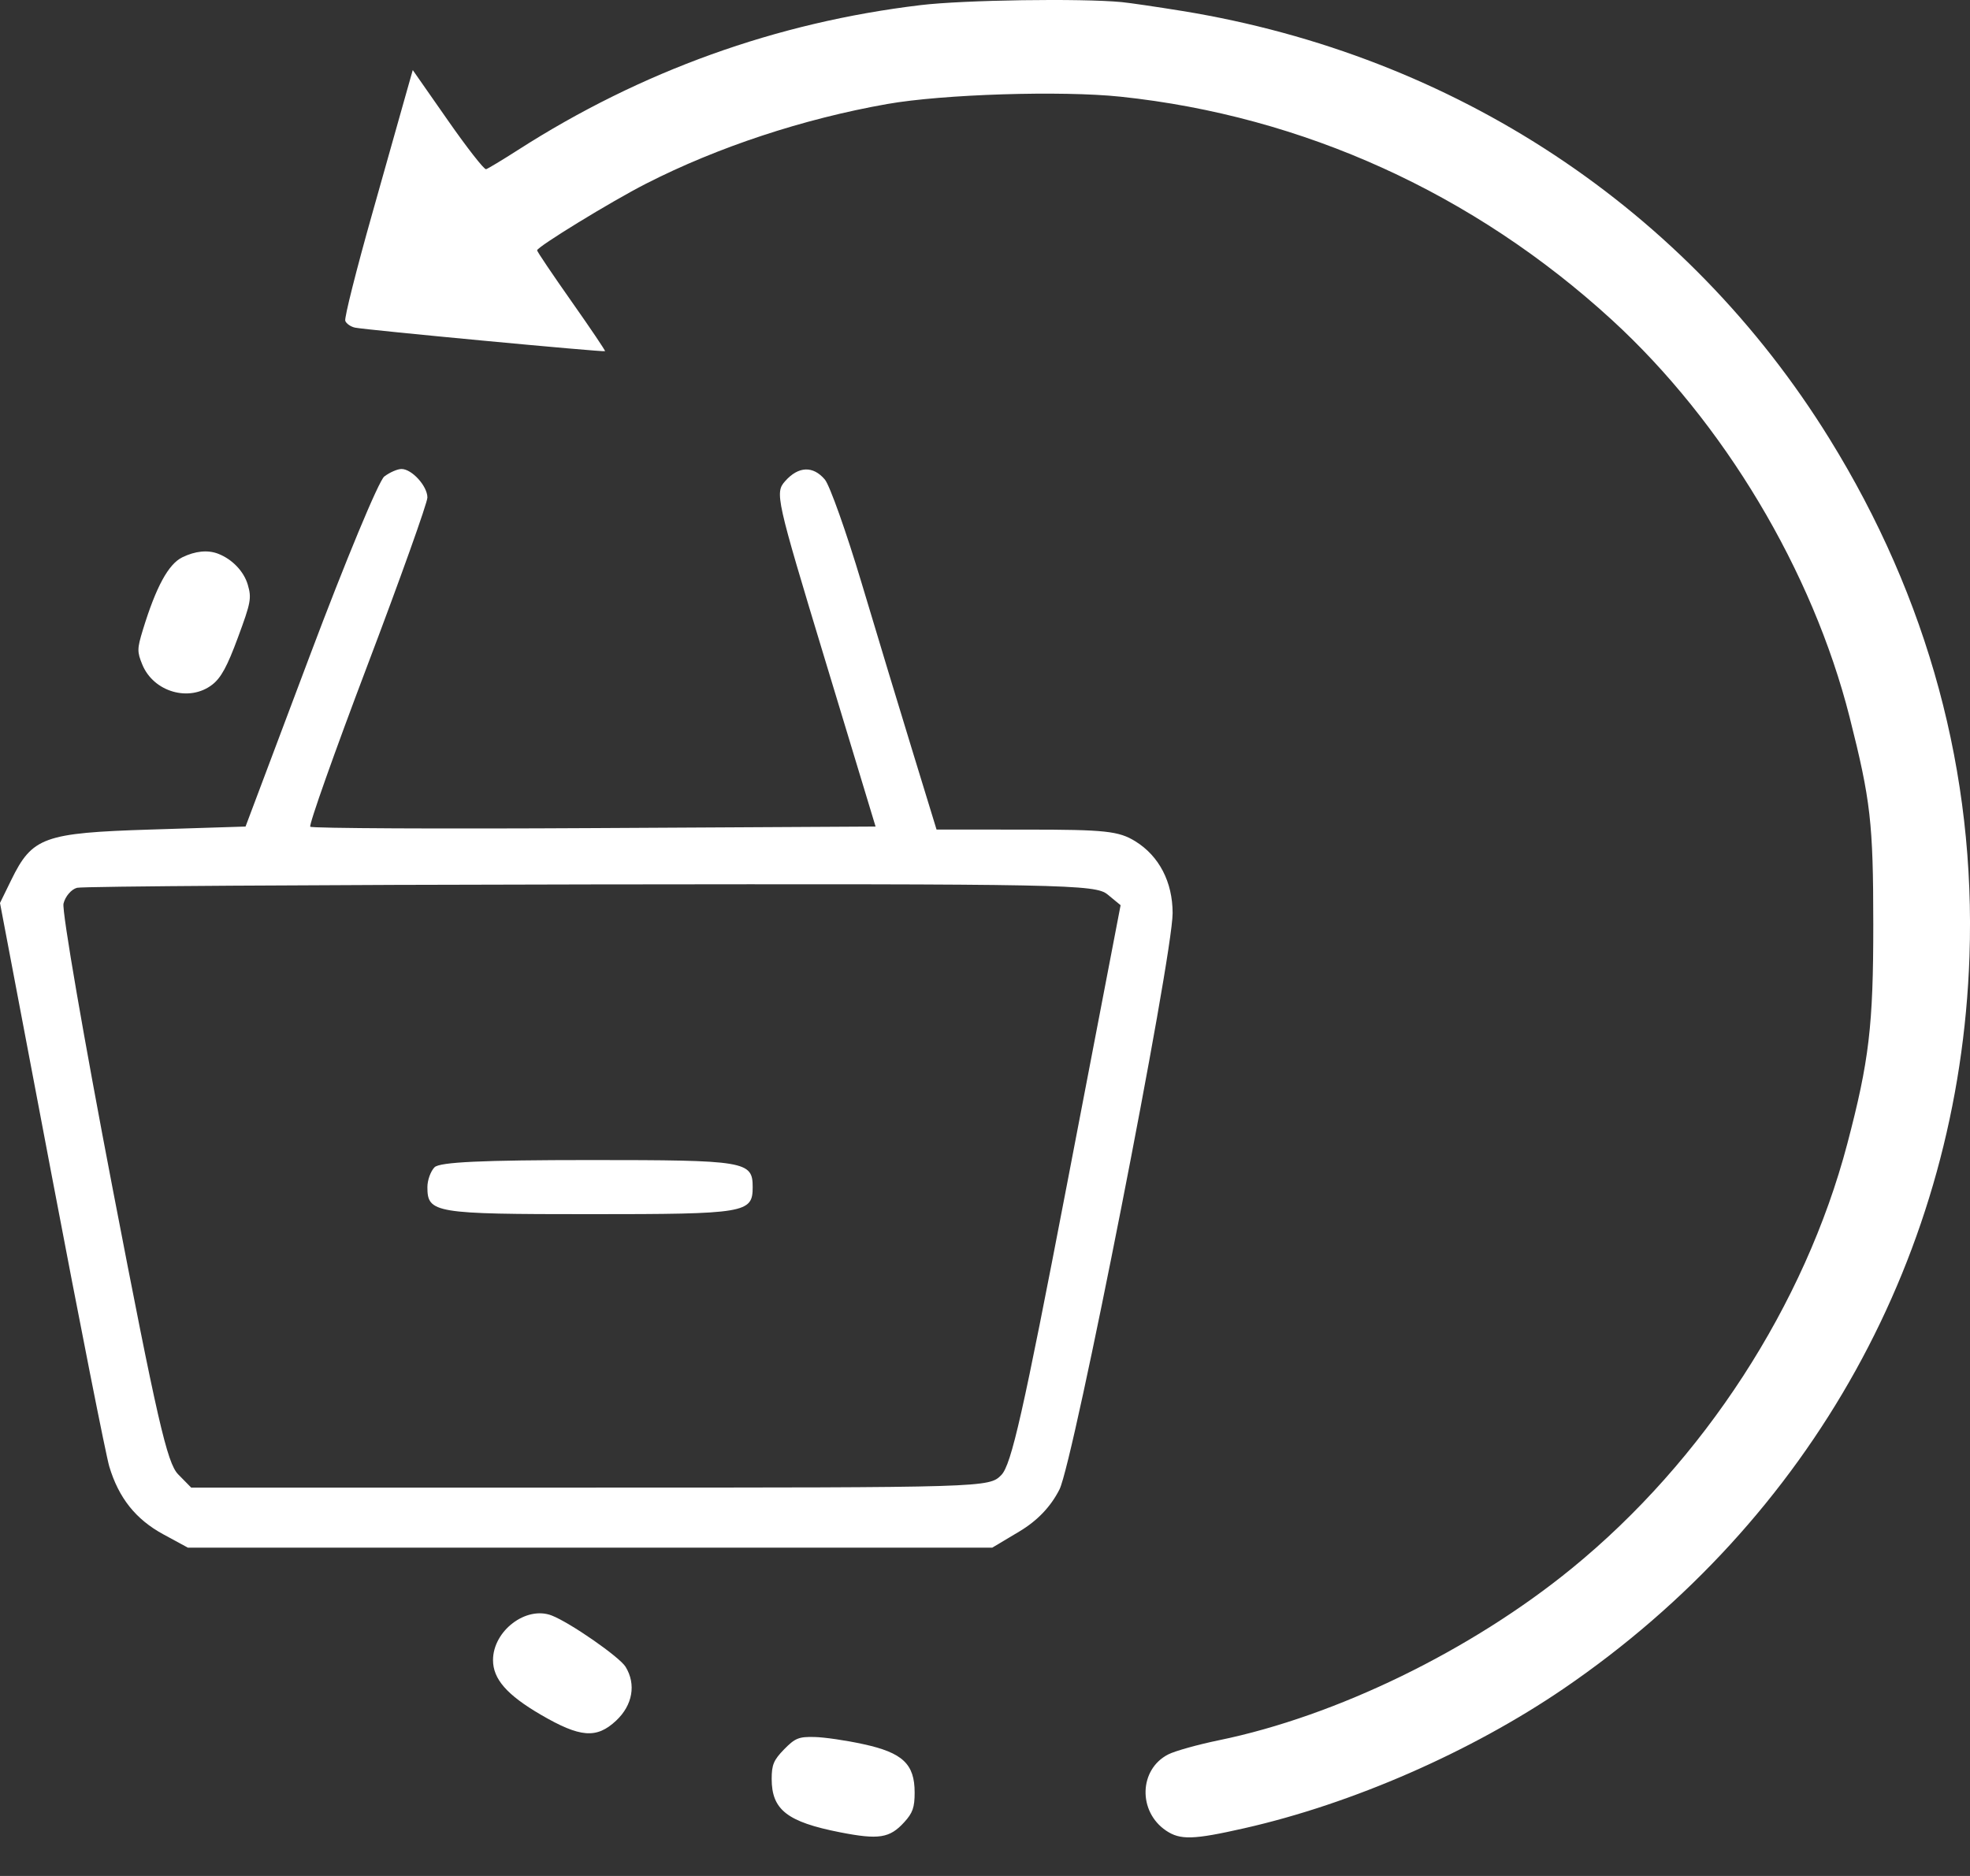 <svg width="42" height="40" viewBox="0 0 42 40" fill="none" xmlns="http://www.w3.org/2000/svg">
<rect x="0" y="0" width="42" height="40" fill="#333333" stroke="none"/>
<path fill-rule="evenodd" clip-rule="evenodd" d="M8.193 10.16C8.077 10.248 7.364 11.964 6.609 13.972L5.235 17.624L3.211 17.688C0.929 17.76 0.687 17.848 0.238 18.767L0 19.254L1.098 25.038C1.702 28.219 2.257 31.023 2.33 31.27C2.531 31.94 2.894 32.396 3.481 32.715L4.006 33H12.58H21.154L21.732 32.655C22.117 32.425 22.402 32.126 22.588 31.758C22.89 31.159 25 20.411 25 19.47C25 18.807 24.713 18.253 24.206 17.939C23.852 17.72 23.564 17.689 21.885 17.689L19.967 17.688L19.466 16.054C19.19 15.156 18.697 13.527 18.37 12.434C18.043 11.342 17.69 10.348 17.585 10.224C17.335 9.928 17.022 9.94 16.741 10.257C16.518 10.506 16.542 10.611 17.59 14.069L18.667 17.624L12.672 17.657C9.375 17.676 6.649 17.662 6.615 17.628C6.581 17.593 7.129 16.046 7.833 14.189C8.537 12.332 9.112 10.721 9.112 10.608C9.112 10.365 8.781 10 8.56 10C8.474 10 8.309 10.072 8.193 10.16ZM23.614 19.073L23.891 19.301L22.75 25.243C21.812 30.128 21.562 31.233 21.347 31.452C21.086 31.717 21.028 31.719 12.58 31.719H4.076L3.798 31.436C3.562 31.196 3.35 30.269 2.403 25.35C1.789 22.158 1.317 19.42 1.354 19.267C1.391 19.114 1.52 18.962 1.642 18.93C1.763 18.898 6.694 18.866 12.599 18.858C22.723 18.845 23.352 18.857 23.614 19.073ZM9.264 24.889C9.181 24.974 9.112 25.164 9.112 25.312C9.112 25.865 9.256 25.889 12.58 25.889C15.904 25.889 16.047 25.865 16.047 25.312C16.047 24.759 15.904 24.735 12.58 24.735C10.287 24.735 9.373 24.778 9.264 24.889Z" fill="white"/>
<path fill-rule="evenodd" clip-rule="evenodd" d="M23.917 0.045C24.089 0.062 24.669 0.147 25.206 0.234C31.022 1.181 35.967 4.449 39.002 9.352C41.11 12.758 42.121 16.492 41.989 20.388C41.774 26.713 38.624 32.397 33.336 36.006C31.355 37.357 28.828 38.462 26.526 38.983C25.44 39.229 25.163 39.237 24.86 39.033C24.257 38.626 24.283 37.726 24.907 37.408C25.05 37.335 25.537 37.199 25.988 37.106C28.493 36.591 31.365 35.192 33.509 33.443C36.322 31.148 38.48 27.822 39.384 24.388C39.849 22.621 39.939 21.866 39.938 19.708C39.937 17.545 39.882 17.067 39.434 15.294C38.644 12.172 36.748 9.004 34.364 6.82C31.421 4.125 27.787 2.473 23.893 2.062C22.634 1.929 20.103 2.008 18.914 2.218C17.124 2.534 15.302 3.136 13.772 3.917C13.028 4.297 11.448 5.265 11.451 5.338C11.452 5.366 11.783 5.856 12.185 6.428C12.588 7 12.909 7.477 12.9 7.488C12.877 7.513 7.796 7.034 7.569 6.986C7.477 6.966 7.383 6.901 7.361 6.841C7.338 6.782 7.599 5.746 7.94 4.541C8.28 3.335 8.613 2.156 8.679 1.921L8.8 1.494L9.545 2.561C9.954 3.148 10.322 3.619 10.363 3.608C10.403 3.596 10.708 3.413 11.04 3.2C13.667 1.515 16.552 0.477 19.628 0.109C20.543 -0.001 23.045 -0.038 23.917 0.045ZM4.648 11.806C4.95 11.922 5.199 12.182 5.283 12.468C5.366 12.754 5.349 12.846 5.073 13.592C4.845 14.21 4.713 14.452 4.527 14.597C4.04 14.977 3.273 14.757 3.033 14.168C2.922 13.897 2.923 13.834 3.046 13.43C3.327 12.512 3.591 12.027 3.887 11.883C4.164 11.748 4.428 11.722 4.648 11.806ZM11.762 34.446C12.156 34.599 13.208 35.33 13.337 35.54C13.566 35.913 13.488 36.358 13.136 36.688C12.719 37.079 12.369 37.051 11.527 36.56C10.806 36.139 10.511 35.8 10.511 35.397C10.512 34.772 11.217 34.236 11.762 34.446ZM18.403 37.189C19.244 37.371 19.5 37.612 19.5 38.221C19.5 38.54 19.459 38.656 19.277 38.855C18.968 39.194 18.736 39.231 17.91 39.069C16.784 38.848 16.452 38.589 16.452 37.93C16.452 37.63 16.494 37.529 16.717 37.3C16.95 37.062 17.03 37.029 17.362 37.037C17.571 37.041 18.039 37.109 18.403 37.189Z" fill="white"/>
</svg>
